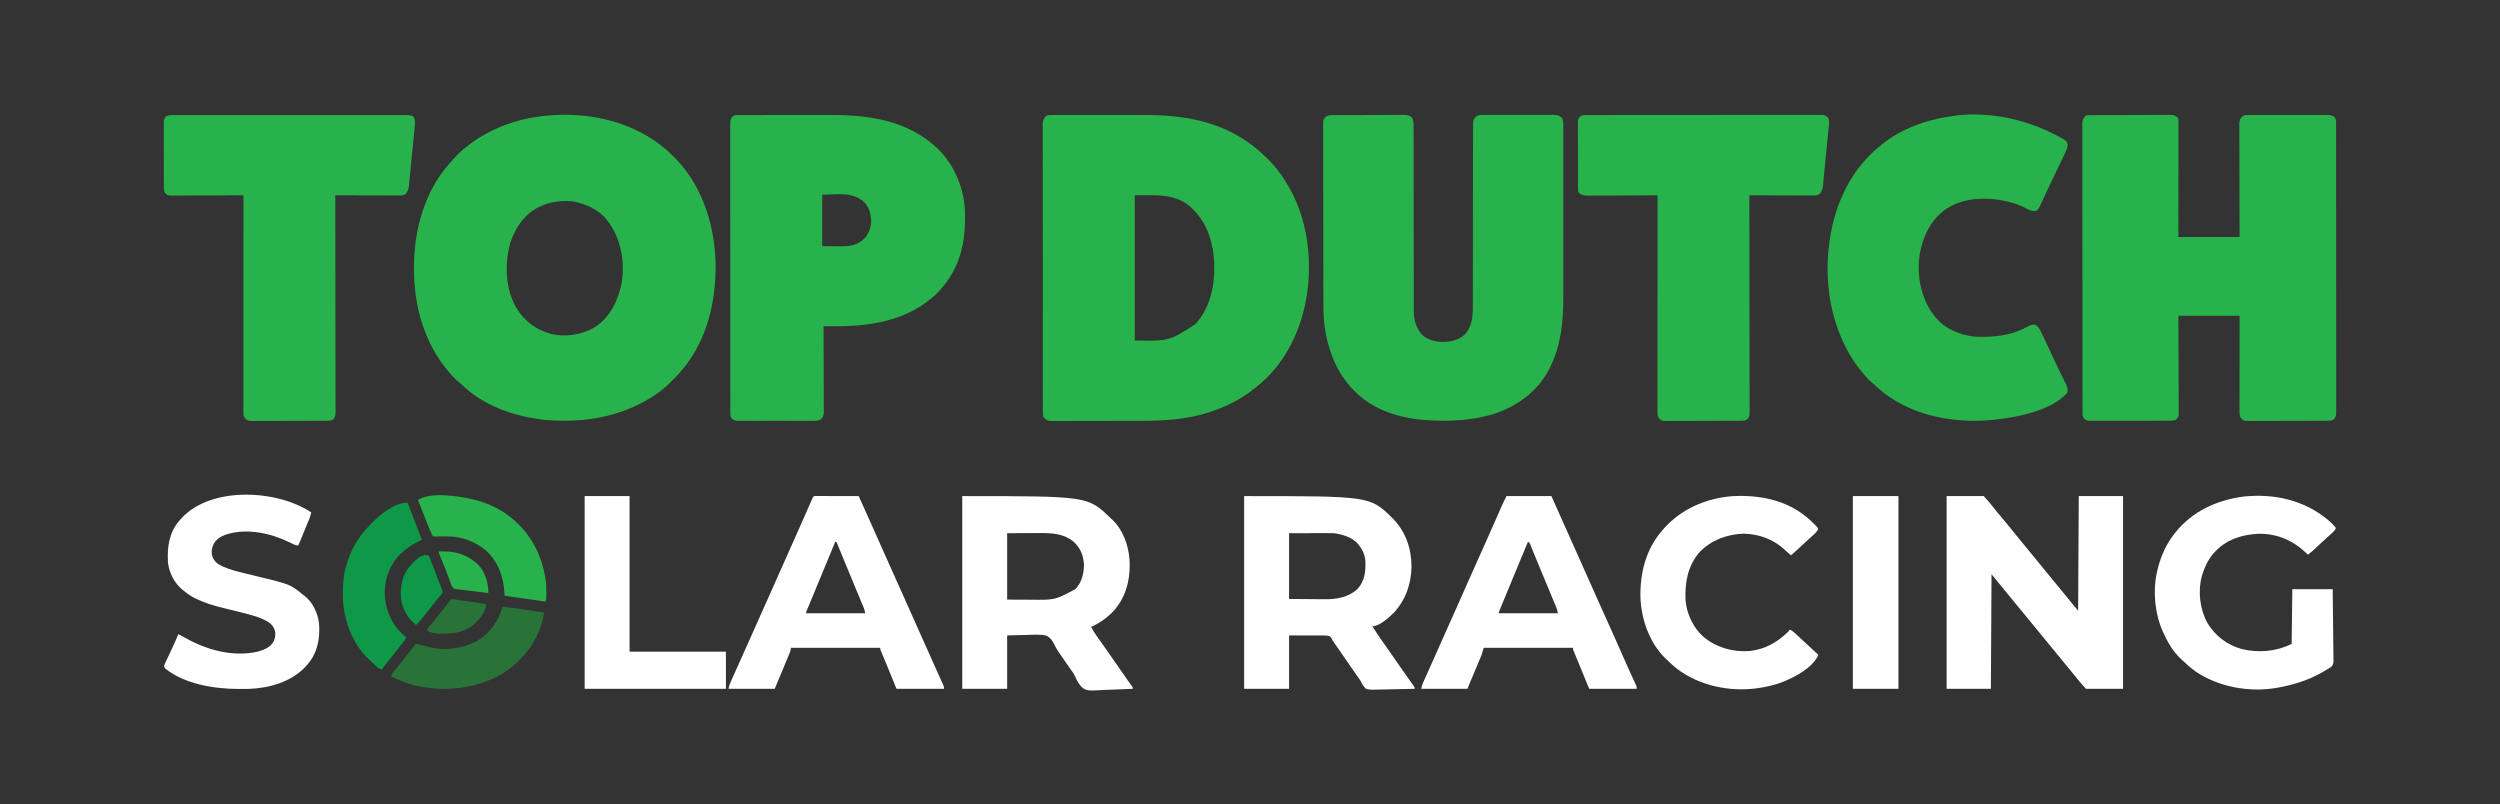 <?xml version="1.0" encoding="UTF-8"?>
<svg version="1.1" xmlns="http://www.w3.org/2000/svg" width="3840" height="1235">
<rect width="100%" height="100%" fill="#333333" stroke="none"/>
<path d="M0 0 C1.131 -0.007 2.263 -0.014 3.429 -0.022 C4.676 -0.024 5.923 -0.027 7.208 -0.03 C9.172 -0.04 9.172 -0.04 11.175 -0.05 C14.772 -0.067 18.369 -0.078 21.967 -0.086 C24.214 -0.091 26.461 -0.097 28.708 -0.103 C35.737 -0.123 42.766 -0.137 49.795 -0.145 C57.912 -0.155 66.028 -0.181 74.144 -0.222 C80.416 -0.252 86.688 -0.267 92.959 -0.27 C96.706 -0.272 100.452 -0.281 104.199 -0.306 C108.379 -0.334 112.559 -0.33 116.74 -0.323 C117.981 -0.336 119.222 -0.348 120.501 -0.362 C122.211 -0.351 122.211 -0.351 123.955 -0.341 C125.438 -0.344 125.438 -0.344 126.95 -0.348 C130.437 0.287 132.124 1.732 134.668 4.147 C136.136 7.084 135.802 10.04 135.788 13.259 C135.79 14.37 135.79 14.37 135.791 15.504 C135.793 17.999 135.787 20.494 135.782 22.989 C135.781 24.773 135.781 26.557 135.782 28.34 C135.782 33.193 135.776 38.046 135.769 42.899 C135.763 47.967 135.763 53.034 135.761 58.102 C135.758 67.703 135.75 77.304 135.74 86.905 C135.727 99.876 135.721 112.847 135.716 125.817 C135.706 146.26 135.686 166.704 135.668 187.147 C166.688 187.147 197.708 187.147 229.668 187.147 C229.633 174.284 229.598 161.42 229.563 148.167 C229.547 140.032 229.533 131.897 229.522 123.762 C229.504 110.842 229.483 97.922 229.442 85.001 C229.412 75.592 229.392 66.184 229.386 56.775 C229.382 51.792 229.373 46.809 229.351 41.826 C229.33 37.137 229.324 32.448 229.329 27.759 C229.328 26.037 229.322 24.315 229.31 22.593 C229.295 20.243 229.299 17.894 229.307 15.544 C229.304 14.229 229.302 12.913 229.299 11.558 C229.795 6.969 231.235 4.539 234.51 1.358 C237.239 -0.173 239.079 -0.23 242.203 -0.234 C243.328 -0.242 244.454 -0.251 245.614 -0.259 C247.46 -0.25 247.46 -0.25 249.344 -0.241 C250.643 -0.246 251.943 -0.252 253.282 -0.257 C256.844 -0.271 260.405 -0.265 263.967 -0.256 C267.697 -0.248 271.426 -0.255 275.155 -0.26 C281.419 -0.265 287.682 -0.258 293.946 -0.244 C301.184 -0.228 308.422 -0.233 315.66 -0.249 C321.877 -0.263 328.093 -0.265 334.31 -0.257 C338.022 -0.252 341.733 -0.252 345.445 -0.262 C349.585 -0.272 353.724 -0.258 357.863 -0.241 C359.092 -0.247 360.321 -0.253 361.587 -0.259 C362.715 -0.251 363.844 -0.242 365.007 -0.234 C366.474 -0.232 366.474 -0.232 367.971 -0.23 C371.225 0.225 373.059 1.164 375.668 3.147 C378.157 6.758 377.948 10.508 377.922 14.731 C377.926 15.503 377.929 16.274 377.932 17.069 C377.941 19.669 377.935 22.268 377.929 24.868 C377.932 26.745 377.936 28.621 377.94 30.498 C377.951 35.667 377.948 40.836 377.944 46.005 C377.942 51.575 377.951 57.145 377.958 62.715 C377.971 73.632 377.973 84.548 377.97 95.465 C377.969 104.335 377.97 113.205 377.975 122.075 C377.975 123.336 377.976 124.596 377.976 125.895 C377.978 128.456 377.979 131.017 377.98 133.579 C377.988 150.783 377.992 167.987 377.988 185.191 C377.988 185.864 377.987 186.537 377.987 187.23 C377.986 190.641 377.986 194.052 377.985 197.464 C377.984 198.48 377.984 198.48 377.984 199.517 C377.984 200.887 377.984 202.257 377.983 203.627 C377.978 224.949 377.986 246.271 378.004 267.593 C378.025 291.538 378.036 315.484 378.032 339.429 C378.03 352.112 378.032 364.794 378.046 377.477 C378.058 388.273 378.06 399.069 378.048 409.865 C378.042 415.376 378.041 420.888 378.053 426.399 C378.063 431.441 378.06 436.482 378.046 441.523 C378.044 443.351 378.046 445.178 378.054 447.006 C378.064 449.483 378.056 451.96 378.043 454.437 C378.05 455.153 378.057 455.869 378.065 456.606 C378.017 460.955 377.304 463.672 374.668 467.147 C371.567 469.328 368.871 469.404 365.14 469.421 C363.454 469.436 363.454 469.436 361.733 469.452 C359.889 469.453 359.889 469.453 358.008 469.454 C356.71 469.462 355.412 469.47 354.075 469.479 C350.517 469.501 346.96 469.51 343.402 469.515 C341.178 469.518 338.954 469.525 336.73 469.532 C328.968 469.556 321.207 469.569 313.445 469.573 C306.215 469.576 298.985 469.606 291.755 469.648 C285.543 469.683 279.332 469.698 273.12 469.699 C269.412 469.7 265.704 469.708 261.996 469.737 C257.859 469.768 253.724 469.759 249.586 469.747 C248.361 469.761 247.136 469.776 245.874 469.791 C236.62 469.712 236.62 469.712 232.923 466.797 C229.562 462.847 229.544 460.002 229.548 454.978 C229.546 453.041 229.546 453.041 229.544 451.064 C229.547 449.63 229.551 448.196 229.554 446.762 C229.555 445.254 229.555 443.746 229.554 442.238 C229.554 438.141 229.56 434.045 229.567 429.948 C229.573 425.668 229.573 421.388 229.575 417.107 C229.578 409.001 229.586 400.894 229.596 392.788 C229.609 381.834 229.615 370.881 229.62 359.927 C229.63 342.667 229.65 325.407 229.668 308.147 C198.648 308.147 167.628 308.147 135.668 308.147 C135.714 319.278 135.761 330.409 135.809 341.878 C135.829 348.919 135.848 355.96 135.863 363.001 C135.887 374.183 135.915 385.365 135.97 396.547 C136.01 404.69 136.035 412.833 136.044 420.977 C136.05 425.289 136.062 429.601 136.091 433.913 C136.118 437.972 136.126 442.03 136.12 446.089 C136.122 447.579 136.13 449.068 136.145 450.558 C136.165 452.592 136.158 454.627 136.149 456.661 C136.153 457.8 136.156 458.938 136.16 460.111 C135.555 463.842 134.319 465.496 131.668 468.147 C128.6 469.17 126.505 469.278 123.292 469.288 C121.618 469.296 121.618 469.296 119.91 469.305 C118.685 469.306 117.46 469.307 116.198 469.308 C114.908 469.313 113.619 469.318 112.29 469.323 C108.751 469.336 105.211 469.343 101.672 469.347 C99.461 469.35 97.249 469.354 95.038 469.359 C88.119 469.373 81.199 469.382 74.28 469.386 C66.293 469.391 58.307 469.408 50.32 469.437 C44.146 469.459 37.972 469.469 31.798 469.47 C28.11 469.471 24.423 469.477 20.736 469.495 C16.623 469.514 12.51 469.51 8.397 469.504 C7.176 469.513 5.955 469.522 4.697 469.532 C3.576 469.526 2.454 469.52 1.298 469.515 C-0.16 469.517 -0.16 469.517 -1.648 469.519 C-4.87 469.073 -6.719 468.06 -9.332 466.147 C-11.753 462.516 -11.613 459.868 -11.589 455.673 C-11.593 454.902 -11.596 454.13 -11.6 453.335 C-11.609 450.728 -11.604 448.122 -11.599 445.515 C-11.603 443.636 -11.608 441.757 -11.613 439.878 C-11.625 434.697 -11.625 429.516 -11.623 424.335 C-11.622 418.754 -11.633 413.174 -11.643 407.593 C-11.66 396.652 -11.665 385.712 -11.666 374.771 C-11.667 365.881 -11.671 356.991 -11.677 348.101 C-11.692 327.016 -11.705 305.931 -11.703 284.847 C-11.703 284.172 -11.703 283.497 -11.703 282.802 C-11.703 279.383 -11.703 275.963 -11.703 272.544 C-11.703 271.865 -11.703 271.185 -11.703 270.486 C-11.703 269.112 -11.703 267.739 -11.702 266.366 C-11.701 244.997 -11.716 223.628 -11.744 202.259 C-11.774 178.262 -11.792 154.266 -11.79 130.269 C-11.789 117.559 -11.795 104.849 -11.816 92.139 C-11.834 81.318 -11.839 70.497 -11.825 59.676 C-11.818 54.152 -11.818 48.629 -11.836 43.105 C-11.851 38.051 -11.849 32.998 -11.831 27.944 C-11.828 26.113 -11.832 24.282 -11.843 22.451 C-11.857 19.966 -11.846 17.483 -11.83 14.999 C-11.84 14.284 -11.85 13.569 -11.86 12.832 C-11.789 7.843 -10.462 4.991 -7.332 1.147 C-4.751 -0.143 -2.891 0.013 0 0 Z " fill="#28B24B" transform="translate(3210.332,176.853)"/>
<path d="M0 0 C0.723 -0.005 1.446 -0.009 2.19 -0.014 C4.614 -0.026 7.037 -0.017 9.461 -0.007 C11.199 -0.011 12.938 -0.017 14.676 -0.023 C19.407 -0.037 24.138 -0.032 28.869 -0.022 C33.843 -0.014 38.817 -0.021 43.792 -0.026 C52.172 -0.032 60.551 -0.024 68.931 -0.01 C78.549 0.006 88.166 0.001 97.784 -0.016 C106.079 -0.029 114.374 -0.031 122.669 -0.023 C127.605 -0.019 132.541 -0.018 137.477 -0.028 C174.708 -0.093 210.236 2.494 245.836 14.381 C246.52 14.609 247.205 14.836 247.91 15.071 C276.906 24.907 303.194 40.771 325.309 61.921 C326.339 62.906 327.374 63.885 328.414 64.86 C342.264 77.877 353.355 92.945 362.836 109.381 C363.249 110.094 363.663 110.807 364.089 111.542 C396.708 168.582 401.884 242.873 385.023 305.693 C372.882 348.793 349.78 389.765 313.836 417.381 C313.052 418.031 312.268 418.68 311.461 419.35 C291.82 435.631 268.934 447.254 244.836 455.381 C243.613 455.794 243.613 455.794 242.366 456.215 C206.527 468.093 170.342 469.865 132.948 469.85 C129.03 469.85 125.112 469.858 121.194 469.867 C111.963 469.886 102.732 469.889 93.501 469.882 C84.001 469.875 74.501 469.898 65.001 469.935 C56.794 469.966 48.586 469.977 40.378 469.973 C35.496 469.971 30.615 469.977 25.734 470.001 C21.166 470.024 16.598 470.022 12.03 470.001 C10.357 469.998 8.684 470.003 7.011 470.017 C4.726 470.036 2.443 470.023 0.158 470.002 C-1.119 470.003 -2.396 470.004 -3.711 470.005 C-8.299 469.176 -9.916 467.684 -13.164 464.381 C-14.345 460.837 -14.305 457.639 -14.295 453.951 C-14.298 453.184 -14.3 452.418 -14.302 451.627 C-14.307 449.037 -14.306 446.447 -14.305 443.856 C-14.307 441.989 -14.31 440.121 -14.314 438.254 C-14.322 433.105 -14.323 427.957 -14.324 422.808 C-14.326 417.262 -14.333 411.716 -14.34 406.17 C-14.354 394.036 -14.36 381.902 -14.364 369.768 C-14.367 362.196 -14.371 354.624 -14.376 347.053 C-14.388 326.102 -14.398 305.152 -14.402 284.202 C-14.402 282.847 -14.402 281.492 -14.402 280.137 C-14.403 278.779 -14.403 277.42 -14.403 276.062 C-14.403 273.337 -14.404 270.612 -14.404 267.887 C-14.404 267.211 -14.405 266.535 -14.405 265.839 C-14.408 243.923 -14.424 222.007 -14.447 200.09 C-14.472 176.927 -14.486 153.764 -14.487 130.601 C-14.488 117.971 -14.494 105.342 -14.512 92.712 C-14.527 81.959 -14.532 71.207 -14.524 60.455 C-14.52 54.966 -14.521 49.477 -14.535 43.988 C-14.548 38.967 -14.547 33.946 -14.535 28.925 C-14.533 27.104 -14.536 25.284 -14.544 23.464 C-14.555 20.996 -14.548 18.53 -14.536 16.062 C-14.544 15.35 -14.551 14.637 -14.559 13.903 C-14.502 8.557 -13.118 5.39 -9.424 1.592 C-6.213 -0.129 -3.635 0.003 0 0 Z M126.836 123.381 C126.836 196.971 126.836 270.561 126.836 346.381 C179.463 347.321 179.463 347.321 219.836 321.381 C243.065 296.057 250.048 261.191 248.941 227.716 C247.569 197.202 238.81 167.393 216.836 145.381 C215.809 144.337 215.809 144.337 214.762 143.272 C190.265 119.906 159.495 123.381 126.836 123.381 Z " fill="#28B24B" transform="translate(1616.164,176.619)"/>
<path d="M0 0 C1.782 1.634 3.551 3.281 5.312 4.938 C5.871 5.462 6.429 5.986 7.005 6.527 C51.982 49.121 72.435 110.246 74.417 171.164 C75.916 233.503 60.145 297.392 16.977 344.145 C7.024 354.579 -2.772 364.714 -14.688 372.938 C-15.317 373.374 -15.947 373.81 -16.595 374.259 C-58.173 402.749 -106.599 415.198 -156.688 415.125 C-157.458 415.124 -158.228 415.124 -159.021 415.123 C-171.342 415.097 -183.474 414.685 -195.688 412.938 C-196.582 412.814 -197.477 412.69 -198.399 412.563 C-238.041 406.908 -279.456 391.891 -309.688 364.938 C-310.975 363.795 -310.975 363.795 -312.289 362.629 C-313.981 361.113 -315.666 359.59 -317.344 358.059 C-319.487 356.119 -321.671 354.244 -323.875 352.375 C-327.885 348.86 -331.295 345.044 -334.688 340.938 C-335.105 340.448 -335.522 339.959 -335.952 339.456 C-373.242 295.705 -388.967 238.287 -388.875 181.562 C-388.874 180.867 -388.874 180.171 -388.873 179.454 C-388.787 142.747 -382.546 106.651 -367.688 72.938 C-367.222 71.851 -367.222 71.851 -366.748 70.742 C-358.069 50.55 -345.652 32.343 -330.773 16.211 C-328.835 14.099 -326.977 11.938 -325.125 9.75 C-321.61 5.741 -317.798 2.326 -313.688 -1.062 C-313.172 -1.496 -312.656 -1.929 -312.125 -2.375 C-302.818 -10.178 -293.23 -17.028 -282.688 -23.062 C-281.907 -23.51 -281.126 -23.957 -280.321 -24.418 C-252.094 -40.356 -220.919 -49.754 -188.688 -53.062 C-187.828 -53.155 -186.968 -53.248 -186.082 -53.344 C-119.856 -59.746 -50.728 -44.574 0 0 Z M-194.688 85.938 C-195.608 86.356 -196.528 86.775 -197.477 87.207 C-219.949 98.443 -233.233 119.245 -241.062 142.438 C-249.823 174.465 -248.457 212.174 -231.812 241.562 C-219.05 262.301 -201.603 275.557 -178.102 281.906 C-155.222 287.175 -131.889 283.439 -111.504 271.777 C-87.366 256.009 -75.701 231.647 -69.879 204.113 C-64.764 172.61 -70.163 139.019 -88.25 112.438 C-89.377 110.924 -90.522 109.422 -91.688 107.938 C-92.206 107.256 -92.724 106.574 -93.258 105.871 C-105.228 91.097 -123.444 82.731 -141.688 78.938 C-142.77 78.711 -142.77 78.711 -143.875 78.48 C-145.827 78.165 -147.711 78.022 -149.688 77.938 C-150.748 77.886 -151.809 77.834 -152.902 77.781 C-167.568 77.412 -181.294 79.803 -194.688 85.938 Z " fill="#28B24B" transform="translate(1024.688,231.062)"/>
<path d="M0 0 C1.022 -0.007 2.044 -0.014 3.097 -0.022 C4.217 -0.024 5.338 -0.027 6.493 -0.03 C7.673 -0.036 8.854 -0.043 10.071 -0.05 C13.986 -0.069 17.902 -0.081 21.818 -0.091 C23.167 -0.095 24.516 -0.099 25.865 -0.103 C32.204 -0.123 38.543 -0.137 44.882 -0.145 C52.194 -0.155 59.506 -0.181 66.818 -0.222 C72.473 -0.252 78.128 -0.267 83.783 -0.27 C87.16 -0.272 90.535 -0.281 93.911 -0.306 C97.68 -0.331 101.447 -0.33 105.215 -0.323 C106.887 -0.342 106.887 -0.342 108.593 -0.362 C114.667 -0.321 118.561 -0.147 123.048 4.147 C124.783 7.685 125.299 10.526 125.301 14.445 C125.307 15.5 125.313 16.554 125.318 17.641 C125.312 19.369 125.312 19.369 125.306 21.133 C125.31 22.362 125.314 23.591 125.317 24.857 C125.326 28.266 125.325 31.675 125.321 35.084 C125.318 38.761 125.327 42.439 125.335 46.117 C125.347 52.491 125.352 58.864 125.353 65.238 C125.354 74.467 125.369 83.695 125.388 92.924 C125.419 107.914 125.443 122.904 125.461 137.894 C125.463 139.239 125.463 139.239 125.465 140.612 C125.476 150.614 125.487 160.617 125.495 170.619 C125.498 174.242 125.501 177.865 125.504 181.488 C125.505 182.829 125.505 182.829 125.507 184.197 C125.52 199.123 125.544 214.048 125.578 228.974 C125.598 238.174 125.609 247.374 125.606 256.574 C125.605 262.885 125.615 269.195 125.633 275.506 C125.643 279.143 125.648 282.78 125.64 286.417 C125.631 290.369 125.646 294.321 125.663 298.273 C125.657 299.409 125.65 300.546 125.644 301.717 C125.735 313.655 128.254 323.293 135.048 333.147 C135.626 334.055 136.203 334.962 136.798 335.897 C145.591 344.69 157.976 348.244 170.111 348.397 C182.218 348.39 194.461 345.391 203.736 337.21 C214.517 325.483 216.36 310.73 216.306 295.469 C216.31 294.238 216.314 293.007 216.317 291.739 C216.326 288.353 216.325 284.967 216.321 281.581 C216.318 277.918 216.327 274.254 216.335 270.591 C216.347 264.254 216.352 257.916 216.353 251.578 C216.354 242.41 216.369 233.241 216.388 224.073 C216.419 209.188 216.443 194.303 216.461 179.418 C216.462 178.529 216.463 177.639 216.465 176.722 C216.476 166.787 216.487 156.853 216.495 146.918 C216.498 143.31 216.501 139.702 216.504 136.094 C216.505 135.204 216.506 134.313 216.507 133.396 C216.52 118.557 216.544 103.719 216.578 88.88 C216.598 79.732 216.609 70.584 216.606 61.435 C216.605 55.173 216.615 48.911 216.633 42.649 C216.643 39.035 216.648 35.422 216.64 31.808 C216.631 27.893 216.646 23.978 216.663 20.064 C216.657 18.918 216.65 17.773 216.644 16.593 C216.652 15.545 216.66 14.497 216.669 13.417 C216.67 12.513 216.67 11.61 216.671 10.679 C217.293 6.502 219.078 3.882 222.411 1.359 C225.267 0.047 227.115 -0.232 230.241 -0.241 C231.265 -0.25 232.29 -0.26 233.346 -0.271 C234.459 -0.266 235.573 -0.262 236.72 -0.257 C237.901 -0.264 239.082 -0.271 240.299 -0.278 C243.53 -0.293 246.761 -0.294 249.993 -0.289 C252.694 -0.286 255.395 -0.292 258.096 -0.298 C264.471 -0.312 270.845 -0.31 277.22 -0.299 C283.788 -0.287 290.356 -0.301 296.924 -0.328 C302.571 -0.35 308.218 -0.357 313.865 -0.351 C317.234 -0.348 320.603 -0.35 323.973 -0.367 C327.731 -0.382 331.489 -0.372 335.247 -0.355 C336.358 -0.364 337.47 -0.374 338.615 -0.384 C344.677 -0.326 348.567 -0.134 353.048 4.147 C354.751 7.634 355.298 10.429 355.3 14.29 C355.305 15.31 355.31 16.329 355.316 17.38 C355.311 18.494 355.307 19.608 355.302 20.755 C355.305 21.944 355.308 23.132 355.311 24.357 C355.318 27.653 355.316 30.95 355.309 34.246 C355.305 37.803 355.312 41.361 355.317 44.918 C355.326 51.891 355.324 58.863 355.319 65.836 C355.314 71.513 355.313 77.19 355.316 82.867 C355.316 83.676 355.316 84.485 355.317 85.318 C355.317 86.961 355.318 88.604 355.319 90.247 C355.324 105.668 355.318 121.088 355.307 136.509 C355.298 149.698 355.3 162.887 355.309 176.076 C355.32 191.415 355.324 206.753 355.318 222.091 C355.317 223.733 355.316 225.376 355.316 227.018 C355.315 227.826 355.315 228.634 355.315 229.466 C355.313 235.118 355.316 240.769 355.321 246.421 C355.326 253.336 355.325 260.252 355.314 267.168 C355.309 270.687 355.307 274.206 355.313 277.724 C355.368 315.502 352.181 352.872 335.048 387.147 C334.709 387.831 334.371 388.515 334.022 389.22 C317.001 422.994 286.391 446.04 251.091 458.17 C225.28 466.458 198.481 469.377 171.486 469.397 C170.679 469.398 169.873 469.399 169.043 469.399 C127.989 469.345 83.749 462.386 50.048 437.147 C49.175 436.496 48.303 435.845 47.403 435.175 C11.378 406.956 -6.126 366.035 -11.736 321.336 C-13.308 307.774 -13.259 294.218 -13.257 280.582 C-13.259 276.915 -13.272 273.247 -13.284 269.579 C-13.306 261.598 -13.314 253.618 -13.319 245.638 C-13.323 240.649 -13.329 235.66 -13.336 230.671 C-13.356 216.835 -13.372 202.998 -13.375 189.161 C-13.375 188.279 -13.376 187.398 -13.376 186.49 C-13.376 184.703 -13.377 182.916 -13.377 181.13 C-13.377 180.243 -13.377 179.356 -13.378 178.442 C-13.378 177.554 -13.378 176.667 -13.378 175.752 C-13.382 161.321 -13.409 146.889 -13.446 132.458 C-13.484 117.611 -13.503 102.765 -13.504 87.918 C-13.504 79.593 -13.513 71.269 -13.542 62.945 C-13.566 55.87 -13.574 48.795 -13.559 41.72 C-13.551 38.112 -13.552 34.505 -13.575 30.897 C-13.599 26.987 -13.585 23.078 -13.567 19.168 C-13.58 18.027 -13.593 16.886 -13.607 15.711 C-13.515 7.156 -13.515 7.156 -10.601 3.458 C-7.033 0.346 -4.57 0.022 0 0 Z " fill="#28B24B" transform="translate(2045.952,176.853)"/>
<path d="M0 0 C0.735 -0.004 1.47 -0.008 2.227 -0.012 C4.697 -0.022 7.168 -0.018 9.638 -0.014 C11.408 -0.018 13.177 -0.023 14.947 -0.029 C19.766 -0.043 24.586 -0.043 29.406 -0.041 C33.444 -0.04 37.483 -0.045 41.522 -0.049 C51.079 -0.061 60.635 -0.061 70.192 -0.055 C79.989 -0.049 89.785 -0.061 99.581 -0.083 C108.026 -0.1 116.471 -0.106 124.915 -0.103 C129.942 -0.101 134.969 -0.104 139.997 -0.118 C201.323 -0.274 261.355 8.575 306.953 53.276 C331.932 78.63 346.72 115.464 347.074 150.983 C347.084 151.798 347.094 152.612 347.104 153.452 C347.409 185.325 343.7 214.046 327.836 242.261 C327.509 242.843 327.183 243.425 326.847 244.025 C322.254 252.102 316.884 259.229 310.836 266.261 C310.301 266.918 309.766 267.576 309.214 268.253 C305.505 272.777 301.332 276.53 296.836 280.261 C296.096 280.888 295.356 281.516 294.593 282.163 C253.886 315.864 200.68 324.561 149.398 324.323 C147.491 324.318 145.584 324.314 143.677 324.31 C139.063 324.299 134.45 324.281 129.836 324.261 C129.838 324.962 129.841 325.664 129.844 326.386 C129.91 343.454 129.96 360.522 129.991 377.589 C130.006 385.843 130.028 394.097 130.062 402.351 C130.092 409.545 130.111 416.739 130.118 423.933 C130.122 427.742 130.131 431.551 130.153 435.36 C130.173 438.946 130.179 442.532 130.175 446.118 C130.176 448.06 130.192 450.002 130.209 451.944 C130.205 453.104 130.201 454.264 130.196 455.458 C130.199 456.464 130.202 457.47 130.205 458.506 C129.759 461.832 128.88 463.605 126.836 466.261 C123.322 468.937 120.785 469.636 116.409 469.642 C115.332 469.65 114.255 469.659 113.146 469.667 C111.975 469.661 110.804 469.655 109.597 469.649 C108.356 469.654 107.115 469.659 105.836 469.665 C102.439 469.676 99.043 469.673 95.646 469.664 C92.088 469.656 88.529 469.663 84.971 469.668 C78.996 469.673 73.021 469.666 67.046 469.652 C60.142 469.635 53.239 469.641 46.335 469.657 C40.403 469.671 34.471 469.673 28.539 469.665 C24.998 469.66 21.457 469.66 17.916 469.67 C13.969 469.68 10.021 469.666 6.074 469.649 C4.317 469.658 4.317 469.658 2.525 469.667 C1.449 469.659 0.372 469.65 -0.737 469.642 C-2.137 469.64 -2.137 469.64 -3.564 469.638 C-6.76 469.174 -8.594 468.202 -11.164 466.261 C-13.654 462.651 -13.445 458.9 -13.419 454.677 C-13.422 453.905 -13.425 453.134 -13.429 452.339 C-13.437 449.739 -13.431 447.14 -13.425 444.54 C-13.428 442.663 -13.432 440.786 -13.437 438.91 C-13.447 433.741 -13.445 428.572 -13.441 423.403 C-13.438 417.833 -13.447 412.263 -13.455 406.693 C-13.467 395.776 -13.469 384.86 -13.467 373.943 C-13.465 365.073 -13.467 356.203 -13.471 347.333 C-13.472 346.072 -13.472 344.811 -13.473 343.512 C-13.474 340.951 -13.475 338.39 -13.476 335.829 C-13.484 318.625 -13.488 301.421 -13.484 284.217 C-13.484 283.544 -13.484 282.871 -13.484 282.178 C-13.483 278.767 -13.482 275.355 -13.481 271.944 C-13.481 271.267 -13.481 270.589 -13.481 269.891 C-13.48 268.521 -13.48 267.151 -13.48 265.781 C-13.474 244.459 -13.482 223.137 -13.501 201.815 C-13.521 177.87 -13.532 153.924 -13.528 129.978 C-13.526 117.296 -13.529 104.614 -13.543 91.931 C-13.555 81.135 -13.556 70.339 -13.544 59.543 C-13.538 54.031 -13.537 48.52 -13.549 43.009 C-13.56 37.967 -13.557 32.926 -13.543 27.885 C-13.54 26.057 -13.542 24.23 -13.55 22.402 C-13.56 19.925 -13.552 17.448 -13.539 14.971 C-13.546 14.255 -13.554 13.539 -13.561 12.802 C-13.514 8.451 -12.844 5.712 -10.164 2.261 C-6.42 -0.236 -4.478 0.007 0 0 Z M127.836 122.261 C127.836 148.331 127.836 174.401 127.836 201.261 C134.869 201.343 141.902 201.426 149.148 201.511 C151.345 201.547 153.542 201.584 155.806 201.621 C170.676 201.766 181.267 200.081 192.484 189.741 C199.52 182.402 202.578 172.619 202.961 162.62 C202.562 151.901 199.946 142.458 192.836 134.261 C174.104 117.227 153.268 122.261 127.836 122.261 Z " fill="#28B24B" transform="translate(1135.164,176.739)"/>
<path d="M0 0 C0.746 0.388 1.493 0.775 2.262 1.175 C16.59 8.881 16.59 8.881 18.5 14.75 C18.167 19.054 16.912 22.488 15.086 26.371 C14.58 27.455 14.074 28.539 13.553 29.656 C12.722 31.404 12.722 31.404 11.875 33.188 C11.292 34.428 10.709 35.669 10.127 36.91 C5.212 47.359 0.169 57.747 -4.889 68.127 C-8.042 74.608 -11.151 81.105 -14.164 87.652 C-14.458 88.291 -14.752 88.93 -15.055 89.587 C-16.446 92.61 -17.828 95.637 -19.201 98.668 C-26.577 114.788 -26.577 114.788 -30.5 116.75 C-36.243 117.274 -39.919 115.884 -44.812 113.125 C-57.933 106.176 -71.863 102.067 -86.5 99.75 C-87.634 99.567 -88.769 99.384 -89.938 99.195 C-118.821 95.755 -148.678 98.84 -172.5 116.75 C-191.747 132.173 -202.166 152.947 -207.5 176.75 C-207.869 178.382 -207.869 178.382 -208.246 180.047 C-213.801 210.85 -208.511 244.517 -191.453 270.918 C-189.544 273.6 -187.564 276.186 -185.5 278.75 C-184.96 279.454 -184.42 280.158 -183.863 280.883 C-169.894 298.133 -146.958 307.102 -125.5 309.75 C-120.829 310.038 -116.179 310.084 -111.5 310.062 C-109.599 310.056 -109.599 310.056 -107.66 310.05 C-97.054 309.924 -86.871 308.95 -76.5 306.75 C-75.493 306.541 -75.493 306.541 -74.466 306.328 C-62.627 303.777 -51.557 299.073 -40.938 293.312 C-37.03 291.537 -34.735 291.031 -30.5 291.75 C-26.595 295.096 -24.38 298.417 -22.188 303.035 C-21.897 303.64 -21.607 304.244 -21.308 304.867 C-20.361 306.844 -19.431 308.828 -18.5 310.812 C-17.835 312.211 -17.169 313.608 -16.502 315.006 C-11.739 325.014 -7.07 335.068 -2.442 345.14 C0.496 351.516 3.507 357.846 6.609 364.145 C6.955 364.848 7.3 365.552 7.656 366.277 C9.339 369.703 11.031 373.124 12.74 376.537 C13.353 377.781 13.966 379.025 14.578 380.27 C15.119 381.353 15.659 382.437 16.216 383.554 C17.938 387.841 19.151 391.843 17.625 396.312 C-8.118 425.842 -69.101 435.659 -105.792 438.523 C-164.82 442.138 -227.127 429.083 -272.488 389.117 C-274.36 387.421 -276.221 385.713 -278.07 383.992 C-280.086 382.132 -282.133 380.366 -284.25 378.625 C-288.094 375.341 -291.281 371.639 -294.5 367.75 C-294.924 367.249 -295.348 366.748 -295.785 366.231 C-308.253 351.462 -318.486 335.339 -326.5 317.75 C-326.994 316.677 -326.994 316.677 -327.499 315.582 C-348.531 269.402 -354.65 214.907 -347.5 164.75 C-347.371 163.814 -347.242 162.877 -347.109 161.913 C-339.21 105.986 -314.336 52.384 -269.5 16.75 C-268.545 15.966 -267.59 15.182 -266.605 14.375 C-236.918 -9.405 -200.821 -22.606 -163.5 -28.25 C-162.719 -28.378 -161.937 -28.507 -161.132 -28.639 C-106.993 -37.346 -48.183 -25.087 0 0 Z " fill="#28B24B" transform="translate(3157.5,207.25)"/>
<path d="M0 0 C1.301 -0.005 2.603 -0.01 3.943 -0.016 C5.391 -0.011 6.838 -0.007 8.286 -0.002 C9.821 -0.005 11.356 -0.008 12.891 -0.012 C17.116 -0.02 21.34 -0.016 25.565 -0.01 C30.119 -0.005 34.672 -0.012 39.226 -0.018 C48.149 -0.027 57.072 -0.025 65.995 -0.019 C73.245 -0.014 80.495 -0.014 87.745 -0.016 C89.291 -0.016 89.291 -0.016 90.868 -0.017 C92.962 -0.018 95.056 -0.018 97.149 -0.019 C116.796 -0.025 136.442 -0.018 156.088 -0.007 C172.956 0.002 189.824 0 206.692 -0.009 C226.266 -0.02 245.841 -0.024 265.415 -0.018 C267.502 -0.017 269.588 -0.017 271.674 -0.016 C272.7 -0.016 273.727 -0.015 274.784 -0.015 C282.028 -0.013 289.272 -0.016 296.516 -0.021 C305.34 -0.027 314.164 -0.025 322.989 -0.014 C327.493 -0.009 331.998 -0.007 336.503 -0.014 C340.623 -0.02 344.743 -0.016 348.864 -0.006 C350.358 -0.003 351.851 -0.005 353.345 -0.009 C355.37 -0.015 357.394 -0.008 359.419 0 C360.545 0 361.671 0.001 362.832 0.001 C365.718 0.252 367.327 0.639 369.709 2.252 C374.048 8.76 371.605 18.957 370.855 26.493 C370.764 27.451 370.673 28.408 370.579 29.395 C370.279 32.521 369.972 35.646 369.662 38.771 C369.504 40.383 369.504 40.383 369.343 42.028 C368.787 47.702 368.225 53.376 367.657 59.049 C367.072 64.9 366.508 70.752 365.949 76.605 C365.515 81.119 365.065 85.632 364.611 90.145 C364.396 92.302 364.187 94.46 363.984 96.619 C363.699 99.634 363.393 102.645 363.081 105.657 C363.002 106.544 362.923 107.431 362.842 108.345 C362.27 113.608 361.263 117.105 357.709 121.252 C354.813 123.033 352.658 123.5 349.28 123.492 C347.959 123.496 347.959 123.496 346.612 123.501 C345.175 123.49 345.175 123.49 343.708 123.479 C342.693 123.479 341.678 123.479 340.633 123.48 C337.278 123.478 333.923 123.463 330.569 123.447 C328.243 123.443 325.917 123.44 323.591 123.438 C317.469 123.431 311.346 123.411 305.224 123.389 C298.977 123.369 292.73 123.359 286.483 123.349 C274.225 123.328 261.967 123.294 249.709 123.252 C249.711 124.325 249.711 124.325 249.713 125.42 C249.78 167.798 249.831 210.177 249.863 252.556 C249.866 257.642 249.87 262.728 249.874 267.813 C249.875 268.826 249.876 269.838 249.876 270.882 C249.89 287.287 249.913 303.693 249.941 320.098 C249.969 336.925 249.985 353.752 249.992 370.579 C249.996 380.967 250.009 391.354 250.033 401.741 C250.049 408.86 250.054 415.978 250.05 423.096 C250.048 427.206 250.051 431.315 250.067 435.425 C250.082 439.186 250.082 442.947 250.072 446.708 C250.07 448.717 250.083 450.725 250.097 452.734 C250.091 453.924 250.085 455.115 250.078 456.342 C250.08 457.884 250.08 457.884 250.082 459.457 C249.647 462.718 248.621 464.598 246.709 467.252 C243.673 469.368 241.094 469.508 237.447 469.526 C236.382 469.536 235.316 469.546 234.219 469.556 C233.055 469.557 231.891 469.557 230.692 469.558 C229.463 469.566 228.233 469.575 226.966 469.583 C223.596 469.603 220.226 469.614 216.856 469.619 C214.75 469.623 212.643 469.629 210.536 469.636 C203.183 469.661 195.83 469.674 188.477 469.677 C181.628 469.681 174.781 469.711 167.932 469.753 C162.048 469.787 156.163 469.803 150.278 469.803 C146.766 469.804 143.254 469.813 139.741 469.841 C135.822 469.873 131.904 469.864 127.985 469.851 C126.246 469.873 126.246 469.873 124.471 469.896 C115.701 469.816 115.701 469.816 112.005 466.839 C108.753 463.174 108.584 461.518 108.586 456.711 C108.584 455.526 108.582 454.342 108.58 453.121 C108.583 451.808 108.586 450.494 108.589 449.141 C108.589 447.741 108.588 446.341 108.586 444.941 C108.584 441.081 108.588 437.22 108.593 433.359 C108.598 429.201 108.596 425.043 108.595 420.885 C108.595 413.676 108.598 406.468 108.604 399.259 C108.612 388.836 108.614 378.413 108.616 367.991 C108.618 351.082 108.624 334.173 108.634 317.264 C108.643 300.836 108.65 284.407 108.654 267.978 C108.655 266.966 108.655 265.954 108.655 264.911 C108.656 259.834 108.658 254.757 108.659 249.68 C108.669 207.537 108.687 165.395 108.709 123.252 C108.121 123.254 107.533 123.257 106.927 123.26 C92.614 123.326 78.3 123.376 63.986 123.407 C57.064 123.423 50.142 123.444 43.22 123.478 C36.541 123.511 29.863 123.529 23.185 123.536 C20.635 123.542 18.085 123.553 15.536 123.569 C11.968 123.591 8.401 123.594 4.834 123.592 C3.776 123.603 2.719 123.614 1.629 123.625 C-7.569 123.586 -7.569 123.586 -11.291 120.252 C-13.242 117.39 -13.543 115.087 -13.551 111.666 C-13.558 110.751 -13.566 109.835 -13.573 108.892 C-13.57 107.895 -13.568 106.898 -13.565 105.871 C-13.57 104.815 -13.576 103.76 -13.581 102.672 C-13.595 99.179 -13.594 95.686 -13.591 92.193 C-13.595 89.767 -13.6 87.341 -13.604 84.915 C-13.612 79.828 -13.612 74.741 -13.606 69.655 C-13.601 63.133 -13.617 56.612 -13.641 50.091 C-13.655 45.08 -13.656 40.069 -13.653 35.058 C-13.654 32.654 -13.659 30.249 -13.669 27.844 C-13.681 24.483 -13.675 21.123 -13.663 17.762 C-13.671 16.767 -13.678 15.772 -13.686 14.747 C-13.62 6.046 -13.62 6.046 -10.291 2.252 C-6.872 0.044 -4.018 0.001 0 0 Z " fill="#28B24B" transform="translate(265.291,176.748)"/>
<path d="M0 0 C1.302 -0.006 2.604 -0.013 3.946 -0.02 C5.4 -0.017 6.853 -0.013 8.307 -0.01 C9.845 -0.014 11.382 -0.018 12.92 -0.024 C17.156 -0.036 21.393 -0.036 25.629 -0.033 C30.193 -0.033 34.758 -0.044 39.322 -0.054 C48.269 -0.07 57.216 -0.076 66.163 -0.077 C73.433 -0.078 80.703 -0.082 87.973 -0.088 C108.571 -0.106 129.169 -0.115 149.767 -0.114 C151.434 -0.113 151.434 -0.113 153.134 -0.113 C154.803 -0.113 154.803 -0.113 156.505 -0.113 C174.54 -0.112 192.575 -0.131 210.61 -0.16 C229.114 -0.188 247.618 -0.202 266.122 -0.2 C276.516 -0.2 286.91 -0.205 297.305 -0.227 C306.154 -0.245 315.003 -0.249 323.852 -0.236 C328.369 -0.229 332.886 -0.229 337.403 -0.246 C341.536 -0.262 345.668 -0.259 349.801 -0.242 C351.298 -0.239 352.796 -0.243 354.293 -0.254 C356.324 -0.268 358.356 -0.255 360.387 -0.241 C361.517 -0.241 362.647 -0.241 363.81 -0.242 C367.498 0.37 369.162 1.681 371.82 4.257 C374.669 9.956 372.573 19.139 371.965 25.363 C371.874 26.331 371.783 27.298 371.689 28.294 C371.389 31.463 371.081 34.632 370.773 37.8 C370.615 39.432 370.615 39.432 370.453 41.096 C369.896 46.841 369.334 52.587 368.767 58.331 C368.183 64.258 367.619 70.187 367.06 76.116 C366.625 80.685 366.175 85.253 365.721 89.82 C365.506 92.006 365.297 94.192 365.094 96.378 C364.809 99.434 364.503 102.486 364.192 105.539 C364.112 106.439 364.033 107.338 363.952 108.265 C363.384 113.562 362.403 117.089 358.82 121.257 C355.923 123.038 353.768 123.506 350.39 123.498 C349.069 123.502 349.069 123.502 347.722 123.506 C346.285 123.495 346.285 123.495 344.819 123.484 C343.804 123.485 342.789 123.485 341.743 123.485 C338.388 123.484 335.034 123.468 331.679 123.453 C329.353 123.449 327.027 123.446 324.701 123.444 C318.579 123.436 312.457 123.417 306.334 123.395 C300.087 123.374 293.84 123.365 287.593 123.355 C275.335 123.333 263.077 123.299 250.82 123.257 C250.821 124.33 250.821 124.33 250.823 125.425 C250.89 167.804 250.942 210.183 250.973 252.562 C250.976 257.648 250.98 262.733 250.984 267.819 C250.985 268.832 250.986 269.844 250.987 270.887 C251 287.293 251.023 303.698 251.051 320.104 C251.079 336.931 251.096 353.758 251.102 370.585 C251.106 380.972 251.119 391.36 251.143 401.747 C251.159 408.865 251.164 415.983 251.16 423.101 C251.158 427.211 251.161 431.321 251.177 435.431 C251.192 439.192 251.193 442.953 251.182 446.714 C251.18 448.722 251.193 450.731 251.207 452.739 C251.201 453.93 251.195 455.121 251.189 456.348 C251.19 457.89 251.19 457.89 251.192 459.463 C250.757 462.724 249.731 464.603 247.82 467.257 C244.783 469.374 242.205 469.513 238.557 469.531 C237.492 469.541 236.427 469.551 235.329 469.562 C234.165 469.562 233.001 469.563 231.802 469.564 C230.573 469.572 229.343 469.58 228.076 469.589 C224.706 469.609 221.337 469.62 217.967 469.625 C215.86 469.628 213.753 469.635 211.647 469.642 C204.293 469.666 196.94 469.679 189.587 469.683 C182.739 469.686 175.891 469.716 169.042 469.758 C163.158 469.793 157.273 469.808 151.389 469.809 C147.876 469.81 144.364 469.819 140.852 469.847 C136.933 469.878 133.014 469.869 129.095 469.857 C127.356 469.879 127.356 469.879 125.581 469.902 C116.812 469.822 116.812 469.822 113.115 466.845 C109.863 463.179 109.695 461.523 109.696 456.717 C109.695 455.532 109.693 454.347 109.69 453.126 C109.693 451.813 109.696 450.5 109.699 449.147 C109.699 447.747 109.698 446.347 109.697 444.947 C109.694 441.086 109.698 437.226 109.703 433.365 C109.708 429.207 109.706 425.049 109.706 420.891 C109.705 413.682 109.708 406.473 109.714 399.264 C109.722 388.842 109.725 378.419 109.726 367.996 C109.728 351.087 109.735 334.179 109.744 317.27 C109.753 300.841 109.76 284.413 109.765 267.984 C109.765 266.972 109.765 265.96 109.765 264.917 C109.767 259.84 109.768 254.763 109.769 249.686 C109.78 207.543 109.797 165.4 109.82 123.257 C109.232 123.261 108.645 123.265 108.04 123.268 C93.743 123.357 79.446 123.423 65.148 123.465 C58.234 123.485 51.32 123.513 44.405 123.559 C37.734 123.603 31.062 123.626 24.39 123.637 C21.844 123.644 19.297 123.659 16.751 123.68 C13.187 123.709 9.622 123.713 6.057 123.711 C5.004 123.726 3.95 123.74 2.864 123.755 C-3.12 123.721 -6.642 123.289 -11.18 119.257 C-12.357 116.904 -12.311 115.498 -12.321 112.874 C-12.327 111.953 -12.332 111.032 -12.338 110.083 C-12.339 109.07 -12.34 108.056 -12.342 107.012 C-12.347 105.947 -12.352 104.882 -12.357 103.784 C-12.371 100.248 -12.378 96.712 -12.384 93.175 C-12.389 90.724 -12.395 88.272 -12.401 85.821 C-12.411 80.675 -12.417 75.53 -12.421 70.384 C-12.426 63.786 -12.45 57.189 -12.479 50.591 C-12.497 45.525 -12.502 40.46 -12.504 35.394 C-12.507 32.961 -12.515 30.529 -12.528 28.096 C-12.545 24.694 -12.543 21.293 -12.537 17.891 C-12.546 16.883 -12.555 15.876 -12.565 14.838 C-12.513 6.18 -12.513 6.18 -9.18 2.257 C-5.644 -0.1 -4.19 0.005 0 0 Z " fill="#28B24B" transform="translate(2436.18,176.743)"/>
<path d="M0 0 C18.81 0 37.62 0 57 0 C67.161 11.29 67.161 11.29 71.312 16.75 C75.619 22.324 80.113 27.699 84.723 33.024 C88.275 37.133 91.709 41.318 95.078 45.578 C98.664 50.097 102.341 54.541 106 59 C107.5 60.833 109 62.666 110.5 64.5 C111.243 65.407 111.985 66.315 112.75 67.25 C124 81 135.25 94.75 146.5 108.5 C147.249 109.415 147.998 110.33 148.77 111.273 C150.205 113.028 151.64 114.783 153.074 116.539 C157.703 122.203 162.348 127.854 167 133.5 C172.347 139.989 177.681 146.488 183 153 C185.239 155.737 187.479 158.474 189.719 161.211 C191.324 163.174 192.928 165.137 194.531 167.102 C195.346 168.099 196.161 169.097 197 170.125 C197.743 171.035 198.485 171.945 199.25 172.883 C200.133 173.951 201.02 175.02 202 176 C202.495 88.88 202.495 88.88 203 0 C225.44 0 247.88 0 271 0 C271 97.68 271 195.36 271 296 C252.19 296 233.38 296 214 296 C208.905 290.339 204.042 284.899 199.359 278.961 C196.303 275.126 193.184 271.344 190.062 267.562 C188.841 266.082 187.62 264.602 186.398 263.121 C185.815 262.415 185.232 261.708 184.632 260.98 C180.386 255.829 176.168 250.655 171.945 245.484 C166.697 239.063 161.428 232.659 156.154 226.259 C152.227 221.494 148.313 216.719 144.406 211.938 C141.278 208.119 138.139 204.309 135 200.5 C130.458 194.988 125.925 189.468 121.406 183.938 C118.278 180.119 115.139 176.309 112 172.5 C107.458 166.988 102.925 161.468 98.406 155.938 C95.278 152.119 92.139 148.309 89 144.5 C75.228 127.785 75.228 127.785 69 120 C68.67 178.08 68.34 236.16 68 296 C45.56 296 23.12 296 0 296 C0 198.32 0 100.64 0 0 Z " fill="#FFFFFF" transform="translate(2990,762)"/>
<path d="M0 0 C193.002 0 193.002 0 227.32 33.32 C247.896 53.896 256.949 79.721 257.043 108.493 C256.578 135.342 248.001 159.809 229.496 179.598 C222.063 186.752 207.721 200 197 200 C201.664 207.453 206.515 214.739 211.562 221.938 C212.258 222.933 212.953 223.929 213.67 224.955 C215.778 227.972 217.888 230.986 220 234 C221.197 235.71 222.393 237.419 223.59 239.129 C225.294 241.564 226.999 243.999 228.705 246.433 C233.872 253.807 239.012 261.2 244.145 268.598 C247.298 273.138 250.465 277.667 253.68 282.164 C254.243 282.953 254.806 283.743 255.386 284.556 C256.436 286.024 257.489 287.488 258.547 288.95 C262 293.78 262 293.78 262 296 C252.36 296.279 242.721 296.492 233.078 296.622 C228.6 296.684 224.124 296.769 219.647 296.905 C215.322 297.036 211 297.108 206.673 297.139 C205.027 297.161 203.381 297.204 201.736 297.269 C196.584 297.464 191.976 297.448 187 296 C183.248 292.458 181.238 288.597 179 284 C177.733 282.098 176.439 280.215 175.105 278.359 C174.466 277.443 173.827 276.526 173.168 275.582 C172.514 274.647 171.861 273.713 171.188 272.75 C169.774 270.724 168.362 268.698 166.949 266.672 C166.27 265.698 165.592 264.724 164.892 263.721 C162.414 260.157 159.954 256.581 157.5 253 C152.902 246.294 148.267 239.613 143.625 232.938 C142.946 231.961 142.268 230.985 141.568 229.979 C140.919 229.046 140.27 228.113 139.602 227.152 C139.027 226.327 138.453 225.502 137.862 224.652 C137.247 223.777 136.633 222.902 136 222 C135.583 221.086 135.583 221.086 135.157 220.154 C133.975 217.895 133.024 216.571 131 215 C126.331 213.94 121.719 214.046 116.949 214.098 C115.735 214.085 114.522 214.072 113.271 214.059 C108.743 214.023 104.215 214.046 99.688 214.062 C89.561 214.042 79.434 214.021 69 214 C69 241.06 69 268.12 69 296 C46.23 296 23.46 296 0 296 C0 198.32 0 100.64 0 0 Z M69 57 C69 90.33 69 123.66 69 158 C80.22 158.083 91.44 158.165 103 158.25 C108.263 158.305 108.263 158.305 113.633 158.36 C116.85 158.374 116.85 158.374 120.067 158.382 C121.471 158.388 122.876 158.402 124.28 158.422 C142.015 158.669 160.498 155.255 174 142.812 C185.432 130.337 186.89 115.607 186.195 99.508 C185.472 90.221 181.826 82.201 176 75 C175.522 74.386 175.044 73.773 174.551 73.141 C165.661 63.019 150.867 58.863 138 57 C135.663 56.916 133.324 56.882 130.985 56.886 C130.3 56.886 129.616 56.886 128.91 56.886 C126.713 56.887 124.517 56.894 122.32 56.902 C120.956 56.904 119.592 56.905 118.228 56.905 C113.194 56.911 108.159 56.925 103.125 56.938 C91.864 56.958 80.603 56.979 69 57 Z " fill="#FFFFFF" transform="translate(1911,762)"/>
<path d="M0 0 C192.957 0 192.957 0 228 34 C228.684 34.611 229.369 35.222 230.074 35.852 C246.635 51.143 255.407 75.377 256.906 97.492 C256.953 98.734 256.953 98.734 257 100 C257.077 101.582 257.077 101.582 257.156 103.195 C257.871 130.756 250.429 157.242 231.363 177.579 C221.802 187.547 210.545 195.229 198 201 C200.562 205.988 203.37 210.633 206.711 215.141 C210.777 220.677 214.716 226.29 218.625 231.938 C220.034 233.968 221.442 235.998 222.852 238.027 C223.549 239.033 224.247 240.038 224.966 241.074 C227.966 245.39 230.982 249.696 234 254 C239.883 262.393 245.739 270.805 251.584 279.225 C252.218 280.137 252.851 281.049 253.504 281.988 C254.101 282.849 254.698 283.71 255.313 284.596 C256.836 286.767 258.395 288.906 259.965 291.043 C262 294 262 294 262 296 C252.482 296.513 242.969 296.902 233.441 297.14 C229.014 297.254 224.596 297.408 220.175 297.66 C191.755 299.233 191.755 299.233 184.001 293.961 C179.091 288.895 176.034 283.064 173.21 276.651 C171.633 273.196 169.688 270.424 167.422 267.383 C166.805 266.498 166.188 265.614 165.552 264.702 C164.958 263.852 164.363 263.001 163.75 262.125 C155.106 249.733 155.106 249.733 151.776 244.846 C150.907 243.584 150.026 242.33 149.127 241.089 C146.55 237.489 144.434 233.926 142.533 229.924 C139.002 223.079 135.37 216.46 127.718 213.903 C118.208 212.302 108.73 212.849 99.125 213.25 C89.184 213.498 79.243 213.745 69 214 C69 241.06 69 268.12 69 296 C46.23 296 23.46 296 0 296 C0 198.32 0 100.64 0 0 Z M69 57 C69 90.66 69 124.32 69 159 C83.077 159.062 83.077 159.062 97.438 159.125 C101.826 159.152 101.826 159.152 106.302 159.18 C142.584 159.55 142.584 159.55 173.812 142.875 C183.752 132.33 186.851 119.111 187 105 C186.119 90.905 181.45 79.608 171 70 C156.716 58.053 138.785 56.672 120.953 56.805 C119.615 56.808 118.277 56.81 116.939 56.811 C112.043 56.821 107.146 56.849 102.25 56.875 C91.278 56.916 80.305 56.958 69 57 Z " fill="#FFFFFF" transform="translate(1478,762)"/>
<path d="M0 0 C1.224 0.002 2.447 0.004 3.708 0.007 C4.381 0.007 5.054 0.006 5.748 0.006 C7.982 0.007 10.217 0.015 12.452 0.023 C13.997 0.024 15.543 0.026 17.088 0.027 C21.164 0.031 25.239 0.041 29.315 0.052 C33.47 0.062 37.626 0.066 41.782 0.071 C49.941 0.082 58.101 0.099 66.26 0.12 C82.364 36.041 82.364 36.041 87.323 47.12 C87.838 48.272 87.838 48.272 88.365 49.448 C93.908 61.835 99.424 74.235 104.93 86.64 C111.732 101.963 118.56 117.273 125.448 132.558 C125.818 133.379 126.188 134.199 126.569 135.045 C127.312 136.694 128.055 138.344 128.798 139.993 C129.346 141.208 129.346 141.208 129.905 142.448 C130.45 143.657 130.45 143.657 131.005 144.89 C134.895 153.524 138.768 162.164 142.635 170.808 C142.98 171.578 143.324 172.348 143.68 173.142 C149.966 187.197 156.214 201.268 162.461 215.341 C169.661 231.559 176.922 247.749 184.22 263.922 C185.227 266.155 186.231 268.388 187.235 270.622 C188.665 273.803 190.106 276.979 191.551 280.154 C192.293 281.795 193.035 283.436 193.776 285.077 C194.126 285.84 194.475 286.603 194.836 287.389 C197.26 292.78 197.26 292.78 197.26 296.12 C173.17 296.12 149.08 296.12 124.26 296.12 C121.991 290.51 119.723 284.9 117.385 279.12 C112.358 266.696 107.302 254.288 102.056 241.954 C101.494 240.623 101.494 240.623 100.92 239.265 C100.597 238.505 100.273 237.746 99.94 236.963 C99.26 235.12 99.26 235.12 99.26 233.12 C54.05 233.12 8.84 233.12 -37.74 233.12 C-38.07 234.77 -38.4 236.42 -38.74 238.12 C-39.292 239.669 -39.887 241.202 -40.518 242.72 C-40.882 243.602 -41.246 244.484 -41.622 245.392 C-42.016 246.335 -42.411 247.278 -42.818 248.249 C-43.431 249.727 -43.431 249.727 -44.056 251.235 C-45.363 254.386 -46.676 257.535 -47.99 260.683 C-48.859 262.774 -49.727 264.866 -50.595 266.958 C-52.971 272.681 -55.355 278.401 -57.74 284.12 C-59.39 288.08 -61.04 292.04 -62.74 296.12 C-86.17 296.12 -109.6 296.12 -133.74 296.12 C-133.026 292.554 -132.482 290.2 -131.06 287.025 C-130.714 286.245 -130.368 285.466 -130.011 284.663 C-129.633 283.825 -129.255 282.987 -128.865 282.124 C-128.469 281.236 -128.073 280.348 -127.665 279.434 C-126.361 276.515 -125.05 273.599 -123.74 270.683 C-122.825 268.637 -121.91 266.591 -120.996 264.544 C-118.681 259.367 -116.361 254.192 -114.04 249.018 C-112.135 244.771 -110.234 240.522 -108.334 236.273 C-106.282 231.686 -104.231 227.1 -102.177 222.515 C-96.674 210.227 -91.204 197.925 -85.74 185.62 C-79.593 171.778 -73.431 157.943 -67.24 144.12 C-58.986 125.692 -50.784 107.242 -42.589 88.787 C-39.579 82.009 -36.567 75.232 -33.552 68.456 C-32.267 65.566 -30.981 62.676 -29.696 59.785 C-28.855 57.894 -28.014 56.004 -27.173 54.113 C-22.826 44.34 -18.489 34.564 -14.185 24.773 C-13.83 23.965 -13.475 23.157 -13.109 22.325 C-11.45 18.554 -9.794 14.781 -8.143 11.006 C-7.567 9.695 -6.991 8.384 -6.416 7.073 C-5.672 5.374 -5.672 5.374 -4.913 3.641 C-3.285 0.144 -3.285 0.144 0 0 Z M30.26 70.12 C29.774 71.299 29.287 72.478 28.786 73.692 C26.465 79.314 24.144 84.936 21.823 90.558 C21.397 91.588 20.972 92.618 20.533 93.68 C14.77 107.636 8.997 121.587 3.209 135.532 C-4.069 153.067 -4.069 153.067 -11.302 170.62 C-11.667 171.505 -12.031 172.389 -12.406 173.3 C-14.018 176.612 -14.018 176.612 -14.74 180.12 C15.29 180.12 45.32 180.12 76.26 180.12 C75.569 176.664 75.009 174.192 73.704 171.06 C73.384 170.286 73.065 169.512 72.735 168.715 C72.385 167.881 72.035 167.046 71.674 166.187 C71.305 165.297 70.936 164.407 70.556 163.491 C69.337 160.553 68.111 157.618 66.885 154.683 C66.034 152.634 65.183 150.586 64.332 148.537 C62.552 144.251 60.77 139.965 58.987 135.68 C55.012 126.123 51.066 116.554 47.119 106.985 C45.911 104.057 44.702 101.129 43.493 98.201 C43.115 97.284 42.736 96.367 42.347 95.423 C41.62 93.665 40.893 91.908 40.165 90.151 C38.654 86.506 37.15 82.859 35.685 79.195 C35.243 78.101 34.801 77.006 34.346 75.878 C33.983 74.964 33.62 74.05 33.246 73.109 C32.426 70.952 32.426 70.952 30.26 70.12 Z " fill="#FFFFFF" transform="translate(1252.74,761.88)"/>
<path d="M0 0 C22.77 0 45.54 0 69 0 C72.96 8.91 76.92 17.82 81 27 C83.397 32.367 85.794 37.735 88.196 43.099 C89.249 45.451 90.302 47.802 91.354 50.154 C94.613 57.435 97.872 64.715 101.133 71.995 C102.86 75.851 104.586 79.707 106.312 83.562 C106.658 84.335 107.004 85.107 107.36 85.902 C112.817 98.095 118.246 110.301 123.666 122.51 C130.469 137.836 137.298 153.15 144.188 168.438 C144.557 169.258 144.927 170.079 145.308 170.925 C146.052 172.574 146.795 174.223 147.538 175.873 C148.086 177.088 148.086 177.088 148.645 178.328 C149.189 179.537 149.189 179.537 149.745 180.77 C153.634 189.404 157.508 198.044 161.375 206.688 C161.717 207.452 162.059 208.216 162.411 209.003 C166.675 218.534 170.923 228.071 175.16 237.613 C175.599 238.603 176.039 239.592 176.491 240.611 C178.621 245.406 180.749 250.202 182.875 254.999 C183.665 256.78 184.455 258.562 185.246 260.344 C185.82 261.64 185.82 261.64 186.406 262.963 C188.511 267.7 190.648 272.422 192.821 277.129 C193.285 278.137 193.748 279.144 194.226 280.182 C195.123 282.127 196.024 284.069 196.931 286.008 C197.333 286.88 197.735 287.752 198.149 288.65 C198.686 289.804 198.686 289.804 199.234 290.981 C200 293 200 293 200 296 C175.91 296 151.82 296 127 296 C119.171 276.92 119.171 276.92 116.143 269.535 C113.415 262.88 110.684 256.227 107.934 249.582 C107.512 248.561 107.09 247.539 106.656 246.487 C105.903 244.664 105.148 242.842 104.389 241.021 C102 235.225 102 235.225 102 233 C56.79 233 11.58 233 -35 233 C-35.99 236.3 -36.98 239.6 -38 243 C-38.679 244.835 -39.387 246.659 -40.145 248.462 C-40.539 249.406 -40.932 250.35 -41.338 251.323 C-41.754 252.306 -42.169 253.288 -42.598 254.301 C-43.25 255.86 -43.25 255.86 -43.916 257.45 C-45.293 260.74 -46.678 264.026 -48.062 267.312 C-48.996 269.537 -49.929 271.762 -50.861 273.986 C-52.173 277.115 -53.485 280.244 -54.801 283.372 C-55.192 284.3 -55.582 285.228 -55.985 286.185 C-56.326 286.996 -56.668 287.808 -57.02 288.644 C-58.036 291.087 -59.017 293.544 -60 296 C-83.43 296 -106.86 296 -131 296 C-130.234 292.172 -129.538 289.631 -127.98 286.188 C-127.546 285.218 -127.111 284.249 -126.663 283.251 C-125.933 281.642 -125.933 281.642 -125.188 280 C-124.382 278.208 -123.578 276.416 -122.773 274.624 C-122.178 273.299 -121.583 271.974 -120.986 270.649 C-118.424 264.955 -115.884 259.251 -113.352 253.543 C-112.742 252.169 -112.742 252.169 -112.12 250.768 C-111.279 248.874 -110.439 246.979 -109.599 245.085 C-102.924 230.046 -96.226 215.017 -89.5 200 C-83.374 186.322 -77.272 172.634 -71.188 158.938 C-70.77 157.999 -70.353 157.06 -69.923 156.092 C-65.675 146.53 -61.429 136.967 -57.185 127.403 C-55.082 122.664 -52.979 117.926 -50.875 113.188 C-50.46 112.253 -50.045 111.319 -49.618 110.357 C-43.384 96.32 -37.095 82.308 -30.773 68.311 C-24.041 53.398 -17.45 38.425 -10.923 23.421 C-10.563 22.596 -10.204 21.772 -9.833 20.922 C-9.17 19.403 -8.509 17.884 -7.851 16.363 C-5.416 10.789 -2.732 5.464 0 0 Z M33 70 C32.281 71.735 31.561 73.469 30.842 75.204 C30.187 76.785 29.531 78.366 28.876 79.947 C27.001 84.469 25.126 88.99 23.251 93.512 C19.328 102.977 15.402 112.44 11.473 121.902 C5.097 137.256 -1.276 152.61 -7.562 168 C-8.022 169.122 -8.481 170.244 -8.955 171.4 C-9.567 172.904 -9.567 172.904 -10.191 174.438 C-10.544 175.302 -10.897 176.167 -11.26 177.059 C-12.059 178.809 -12.059 178.809 -12 180 C18.03 180 48.06 180 79 180 C78.304 176.518 77.728 174.021 76.412 170.86 C76.086 170.071 75.76 169.281 75.424 168.467 C75.068 167.617 74.711 166.767 74.344 165.891 C73.782 164.536 73.782 164.536 73.209 163.154 C71.977 160.184 70.739 157.217 69.5 154.25 C68.642 152.185 67.784 150.119 66.927 148.054 C65.161 143.802 63.393 139.551 61.623 135.301 C58.013 126.632 54.42 117.956 50.825 109.281 C49.783 106.767 48.74 104.254 47.697 101.741 C47.37 100.952 47.042 100.162 46.705 99.349 C46.067 97.813 45.429 96.278 44.789 94.742 C43.179 90.87 41.591 86.99 40.033 83.096 C39.715 82.307 39.397 81.517 39.069 80.704 C38.464 79.198 37.864 77.691 37.27 76.181 C35.966 72.398 35.966 72.398 33 70 Z " fill="#FFFFFF" transform="translate(2314,762)"/>
<path d="M0 0 C0.875 0.736 0.875 0.736 1.768 1.488 C5.477 4.681 8.585 8.038 11.625 11.875 C10.159 15.366 8.292 17.292 5.438 19.75 C0.965 23.674 -3.411 27.679 -7.75 31.75 C-12.508 36.202 -17.27 40.648 -22.062 45.062 C-22.994 45.922 -23.926 46.782 -24.887 47.668 C-26.985 49.529 -29.1 51.239 -31.375 52.875 C-32.067 52.197 -32.759 51.519 -33.473 50.82 C-53.974 31.142 -78.441 20.321 -107.211 20.727 C-129.173 21.757 -151.742 27.717 -168.375 42.875 C-169.585 43.948 -169.585 43.948 -170.82 45.043 C-182.177 55.688 -188.799 68.156 -193.375 82.875 C-193.715 83.911 -194.056 84.948 -194.406 86.016 C-200.677 109.123 -197.342 136.814 -185.816 157.699 C-173.722 177.726 -155.484 191.597 -132.98 197.812 C-107.365 204.015 -80.062 201.719 -56.375 189.875 C-56.045 162.155 -55.715 134.435 -55.375 105.875 C-34.915 105.875 -14.455 105.875 6.625 105.875 C7.027 134.833 7.027 134.833 7.128 149.145 C7.183 156.884 7.253 164.621 7.379 172.359 C7.49 179.141 7.548 185.922 7.574 192.706 C7.592 195.293 7.628 197.88 7.682 200.467 C7.755 204.093 7.765 207.714 7.76 211.34 C7.814 212.943 7.814 212.943 7.869 214.579 C7.807 219.081 7.718 221.773 4.46 225.057 C1.917 226.861 -0.631 228.399 -3.375 229.875 C-4.683 230.672 -5.988 231.473 -7.289 232.281 C-8.522 232.987 -9.759 233.685 -11 234.375 C-11.678 234.752 -12.356 235.13 -13.055 235.519 C-32.96 246.399 -54.141 252.746 -76.375 256.875 C-77.446 257.076 -77.446 257.076 -78.538 257.282 C-120.65 264.763 -168.427 256.412 -203.934 232.237 C-211.304 227.037 -217.887 221.122 -224.375 214.875 C-225.142 214.183 -225.909 213.491 -226.699 212.777 C-238.53 201.753 -246.83 187.514 -253.375 172.875 C-254.189 171.112 -254.189 171.112 -255.02 169.312 C-267.039 141.561 -269.953 105.266 -262.375 75.875 C-262.187 75.107 -261.999 74.339 -261.805 73.547 C-257.118 54.841 -249.231 37.145 -237.375 21.875 C-236.645 20.925 -235.916 19.975 -235.164 18.996 C-209.064 -13.927 -170.722 -31.277 -129.621 -36.473 C-82.463 -41.228 -36.469 -30.782 0 0 Z " fill="#FFFFFF" transform="translate(3576.375,799.125)"/>
<path d="M0 0 C-0.597 3.384 -1.443 6.399 -2.75 9.575 C-3.107 10.449 -3.464 11.323 -3.832 12.224 C-4.217 13.154 -4.603 14.084 -5 15.043 C-5.396 16.008 -5.791 16.973 -6.199 17.967 C-7.462 21.042 -8.731 24.115 -10 27.188 C-10.855 29.267 -11.709 31.347 -12.562 33.428 C-14.123 37.224 -15.683 41.02 -17.25 44.813 C-17.565 45.575 -17.879 46.337 -18.203 47.123 C-18.76 48.434 -19.363 49.726 -20 51 C-25.075 50.382 -29.18 48.066 -33.688 45.812 C-63.086 31.569 -99.467 23.855 -131.312 34.188 C-139.499 37.345 -145.71 41.036 -150 48.875 C-153.231 56.29 -153.909 62.397 -150.93 70.004 C-146.433 79.658 -136.034 83.179 -126.632 86.697 C-118.736 89.569 -110.662 91.551 -102.5 93.5 C-100.914 93.887 -99.328 94.276 -97.743 94.665 C-93.164 95.788 -88.583 96.896 -84 98 C-32.044 110.526 -32.044 110.526 -12 127 C-11.362 127.477 -10.724 127.954 -10.066 128.445 C2.534 138.268 9.929 154.447 12 170 C13.876 192.736 10.006 215.064 -5.117 232.934 C-5.739 233.616 -6.36 234.297 -7 235 C-7.704 235.795 -8.408 236.591 -9.133 237.41 C-30.824 260.569 -64.752 270.069 -95.688 271.126 C-100 271.22 -104.312 271.247 -108.625 271.25 C-109.397 271.251 -110.17 271.251 -110.965 271.252 C-148.191 271.201 -194.045 264.101 -224 240 C-225.321 238.37 -225.321 238.37 -226 236 C-225.104 233.308 -224.14 230.978 -222.906 228.445 C-222.563 227.707 -222.219 226.969 -221.865 226.209 C-220.758 223.84 -219.63 221.483 -218.5 219.125 C-217.407 216.808 -216.319 214.49 -215.231 212.171 C-214.517 210.651 -213.801 209.132 -213.084 207.614 C-209.88 200.815 -206.898 193.934 -204 187 C-200.835 188.556 -197.78 190.259 -194.723 192.02 C-161.524 211.055 -120.672 222.675 -82.383 213.977 C-72.391 211.092 -62.926 207.661 -57.625 198.188 C-54.971 192.145 -54.268 186.609 -56.188 180.25 C-59.677 171.34 -66.346 167.605 -74.767 163.725 C-81.501 160.882 -88.175 158.633 -95.25 156.812 C-96.326 156.528 -97.403 156.243 -98.511 155.949 C-105.654 154.077 -112.818 152.299 -119.988 150.539 C-121.294 150.217 -121.294 150.217 -122.625 149.889 C-126.948 148.824 -131.272 147.767 -135.601 146.728 C-149.406 143.373 -163.031 139.296 -175.875 133.125 C-176.576 132.79 -177.276 132.456 -177.998 132.111 C-184.196 129.061 -189.665 125.394 -195 121 C-195.849 120.336 -196.699 119.672 -197.574 118.988 C-210.254 108.483 -218.03 93.329 -220 77 C-221.328 53.685 -218.477 31.492 -202.883 13.066 C-202.261 12.384 -201.64 11.703 -201 11 C-200.296 10.205 -199.592 9.409 -198.867 8.59 C-152.87 -40.52 -52.167 -34.778 0 0 Z " fill="#FFFFFF" transform="translate(478,787)"/>
<path d="M0 0 C0.865 0.744 1.73 1.488 2.621 2.254 C7.513 6.549 11.907 10.938 16 16 C14.664 18.976 13.208 21.04 10.875 23.312 C10.067 24.111 10.067 24.111 9.242 24.926 C7.275 26.745 5.276 28.509 3.254 30.266 C-0.907 33.89 -4.93 37.645 -8.938 41.438 C-14.544 46.721 -20.185 51.944 -26 57 C-32.438 51.542 -32.438 51.542 -35.164 48.914 C-52.505 32.385 -74.944 24.289 -98.75 23.688 C-124.317 24.596 -148.627 33.545 -166.551 52.145 C-184.71 73.316 -189.221 98.824 -188 126 C-186.307 146.391 -176.305 168.163 -160.941 181.785 C-141.027 198.6 -115.898 205.788 -90 204 C-66.141 201.593 -46.983 190.566 -30 174 C-29.34 173.01 -28.68 172.02 -28 171 C-24.694 172.463 -22.344 174.309 -19.688 176.75 C-18.812 177.552 -17.937 178.354 -17.035 179.18 C-16.023 180.119 -15.011 181.059 -14 182 C-13.427 182.533 -12.855 183.065 -12.265 183.614 C-9.74 185.967 -7.217 188.321 -4.697 190.68 C0.37 195.423 5.479 200.118 10.609 204.793 C12.451 206.493 14.249 208.208 16 210 C7.054 230.197 -20.439 244.14 -40 252 C-52.018 256.409 -64.334 259.234 -77 261 C-77.644 261.094 -78.287 261.189 -78.951 261.286 C-121.068 266.801 -166.392 257.24 -200.641 231.648 C-206.08 227.445 -211.056 222.766 -216 218 C-216.965 217.112 -216.965 217.112 -217.949 216.207 C-243.193 192.376 -256.148 155.258 -257.285 121.211 C-257.997 83.923 -248.904 47.661 -224 19 C-223.303 18.181 -222.605 17.363 -221.887 16.52 C-195.315 -13.923 -156.729 -30.697 -116.743 -33.839 C-75.02 -36.29 -32.264 -28.063 0 0 Z " fill="#FFFFFF" transform="translate(2777,796)"/>
<path d="M0 0 C22.77 0 45.54 0 69 0 C69 78.87 69 157.74 69 239 C117.84 239 166.68 239 217 239 C217 257.81 217 276.62 217 296 C145.39 296 73.78 296 0 296 C0 198.32 0 100.64 0 0 Z " fill="#FFFFFF" transform="translate(898,762)"/>
<path d="M0 0 C23.1 0 46.2 0 70 0 C70 97.68 70 195.36 70 296 C46.9 296 23.8 296 0 296 C0 198.32 0 100.64 0 0 Z " fill="#FFFFFF" transform="translate(2846,762)"/>
<path d="M0 0 C2.17 5.546 4.339 11.092 6.506 16.638 C7.241 18.518 7.976 20.397 8.711 22.276 C13.229 33.819 17.689 45.379 22 57 C20.864 57.552 19.729 58.104 18.559 58.673 C-4.582 69.955 -20.691 84.631 -30.25 109.215 C-37.568 130.98 -36.617 155.646 -26.402 176.355 C-25.94 177.228 -25.477 178.101 -25 179 C-24.228 180.479 -24.228 180.479 -23.441 181.988 C-17.942 191.984 -10.841 199.852 -2 207 C-3.692 210.92 -6.288 214.072 -8.938 217.375 C-9.938 218.634 -10.938 219.893 -11.938 221.152 C-12.703 222.113 -12.703 222.113 -13.484 223.093 C-15.818 226.029 -18.126 228.984 -20.438 231.938 C-23.379 235.69 -26.338 239.428 -29.324 243.145 C-29.875 243.83 -30.425 244.515 -30.992 245.221 C-32.062 246.55 -33.132 247.877 -34.205 249.203 C-36.854 252.433 -36.854 252.433 -39 256 C-44.04 255.618 -46.727 252.935 -50.188 249.562 C-50.757 249.019 -51.327 248.475 -51.913 247.916 C-53.072 246.806 -54.226 245.692 -55.375 244.574 C-56.805 243.188 -58.26 241.828 -59.719 240.473 C-84.712 216.705 -98.257 180.637 -99.285 146.57 C-99.532 132.22 -99.377 118.022 -96 104 C-95.812 103.212 -95.624 102.424 -95.43 101.612 C-90.934 83.536 -83.267 65.904 -72 51 C-71.339 50.118 -70.677 49.237 -69.996 48.328 C-55.433 29.768 -25.464 0 0 0 Z " fill="#0D9948" transform="translate(626,772)"/>
<path d="M0 0 C0.845 0.198 1.691 0.397 2.562 0.601 C21.149 5.114 39.757 13.369 55 25 C55.879 25.66 56.758 26.32 57.664 27 C88.499 51.17 106.158 84.489 112 123 C112.201 124.288 112.201 124.288 112.406 125.602 C113.156 131.499 113.098 137.439 113.125 143.375 C113.132 144.697 113.132 144.697 113.139 146.046 C113.137 146.884 113.135 147.722 113.133 148.586 C113.132 149.339 113.131 150.093 113.129 150.869 C112.998 153.029 112.55 154.913 112 157 C105.117 156.041 98.234 155.081 91.352 154.119 C89.016 153.793 86.679 153.467 84.343 153.142 C59.425 149.669 59.425 149.669 49 148 C48.944 146.511 48.944 146.511 48.887 144.992 C47.739 119.555 39.626 96.546 20.75 78.812 C4.598 65.105 -17.014 56.811 -38.246 56.902 C-38.902 56.904 -39.558 56.905 -40.234 56.907 C-42.302 56.912 -44.37 56.925 -46.438 56.938 C-47.851 56.943 -49.264 56.947 -50.678 56.951 C-54.119 56.962 -57.559 56.979 -61 57 C-64.272 50.716 -66.965 44.313 -69.547 37.719 C-69.963 36.665 -70.379 35.611 -70.808 34.525 C-72.125 31.184 -73.438 27.842 -74.75 24.5 C-75.647 22.224 -76.544 19.948 -77.441 17.672 C-79.631 12.116 -81.817 6.559 -84 1 C-64.726 -11.849 -20.976 -5.091 0 0 Z " fill="#28B24B" transform="translate(726,767)"/>
<path d="M0 0 C14.117 1.417 28.107 3.449 42.125 5.625 C44.259 5.953 46.393 6.282 48.527 6.609 C53.686 7.402 58.843 8.2 64 9 C63.398 11.675 62.789 14.347 62.176 17.02 C62.009 17.766 61.841 18.512 61.669 19.281 C53.744 53.598 30.172 83.303 0.875 102.062 C-40.025 126.367 -89.599 131.68 -135.621 120.614 C-148.009 117.418 -159.57 112.698 -171 107 C-170.406 103.878 -169.479 102.029 -167.445 99.602 C-166.919 98.965 -166.392 98.328 -165.849 97.671 C-165.28 96.996 -164.711 96.321 -164.125 95.625 C-162.931 94.183 -161.739 92.74 -160.547 91.297 C-159.948 90.574 -159.349 89.852 -158.732 89.107 C-156.233 86.067 -153.798 82.977 -151.375 79.875 C-150.936 79.315 -150.498 78.754 -150.046 78.177 C-148.696 76.452 -147.348 74.726 -146 73 C-143.981 70.415 -141.96 67.832 -139.938 65.25 C-139.472 64.653 -139.006 64.056 -138.527 63.441 C-136.763 61.188 -135.025 59.025 -133 57 C-128.669 57.734 -124.523 58.86 -120.281 59.996 C-119.627 60.171 -118.973 60.346 -118.3 60.527 C-116.382 61.044 -114.466 61.571 -112.551 62.098 C-88.148 68.299 -61.143 64.078 -39.047 52.445 C-19.109 40.539 -6.556 21.983 0 0 Z " fill="#297339" transform="translate(772,932)"/>
<path d="M0 0 C1.392 2.105 1.392 2.105 2.479 4.915 C3.105 6.487 3.105 6.487 3.743 8.091 C4.173 9.233 4.603 10.375 5.047 11.551 C5.504 12.716 5.96 13.882 6.431 15.083 C7.642 18.185 8.835 21.292 10.02 24.404 C10.989 26.938 11.976 29.465 12.963 31.992 C15.005 37.22 17.034 42.454 19.038 47.697 C19.394 48.626 19.75 49.556 20.116 50.514 C20.886 52.68 21.593 54.738 22 57 C21.079 58.717 21.079 58.717 19.605 60.434 C19.067 61.076 18.529 61.718 17.975 62.379 C17.09 63.398 17.09 63.398 16.188 64.438 C14.971 65.883 13.756 67.33 12.543 68.777 C11.938 69.494 11.332 70.21 10.708 70.949 C8.385 73.738 6.192 76.605 4 79.5 C0.135 84.56 -3.809 89.549 -7.812 94.5 C-8.622 95.506 -8.622 95.506 -9.447 96.533 C-12.458 100.239 -15.557 103.691 -19 107 C-31.608 97.281 -39.731 82.742 -42 67 C-43.371 49.299 -40.907 31.941 -29.449 17.695 C-23.156 10.352 -10.533 -3.683 0 0 Z " fill="#0D9948" transform="translate(658,853)"/>
<path d="M0 0 C23.691 -0.874 41.878 3.308 59.895 19.727 C70.527 30.623 75.792 46.474 76.062 61.461 C76.042 62.299 76.021 63.137 76 64 C69.56 63.215 63.131 62.365 56.704 61.483 C53.424 61.055 50.144 60.676 46.857 60.314 C44.05 59.995 41.25 59.632 38.449 59.261 C37.074 59.088 35.696 58.933 34.316 58.796 C23.455 57.703 23.455 57.703 20.208 53.902 C18.838 50.983 17.918 48.091 17 45 C16.287 43.164 15.574 41.328 14.838 39.501 C13.516 36.205 12.265 32.881 11 29.562 C9.981 26.896 8.96 24.231 7.938 21.566 C7.692 20.925 7.446 20.284 7.193 19.623 C5.203 14.456 3.076 9.356 0.883 4.273 C0 2 0 2 0 0 Z " fill="#28B24B" transform="translate(674,847)"/>
<path d="M0 0 C6.887 0.977 13.774 1.955 20.66 2.936 C23.003 3.269 25.345 3.602 27.688 3.934 C31.056 4.412 34.425 4.891 37.793 5.371 C39.362 5.593 39.362 5.593 40.963 5.819 C41.943 5.96 42.924 6.1 43.934 6.244 C44.794 6.366 45.653 6.488 46.538 6.614 C49.043 7.007 51.518 7.485 54 8 C52.393 21.419 42.761 32.353 32.75 40.75 C19.553 50.464 5.4 53.227 -10.562 53.375 C-11.603 53.389 -12.644 53.403 -13.716 53.417 C-21.585 53.369 -29.856 52.572 -37 49 C-35.554 44.531 -33.07 41.454 -30 38 C-25.775 33.131 -21.757 28.176 -17.859 23.04 C-13.974 17.932 -9.966 12.928 -5.934 7.936 C-3.846 5.344 -1.848 2.772 0 0 Z " fill="#297339" transform="translate(693,920)"/>
</svg>
